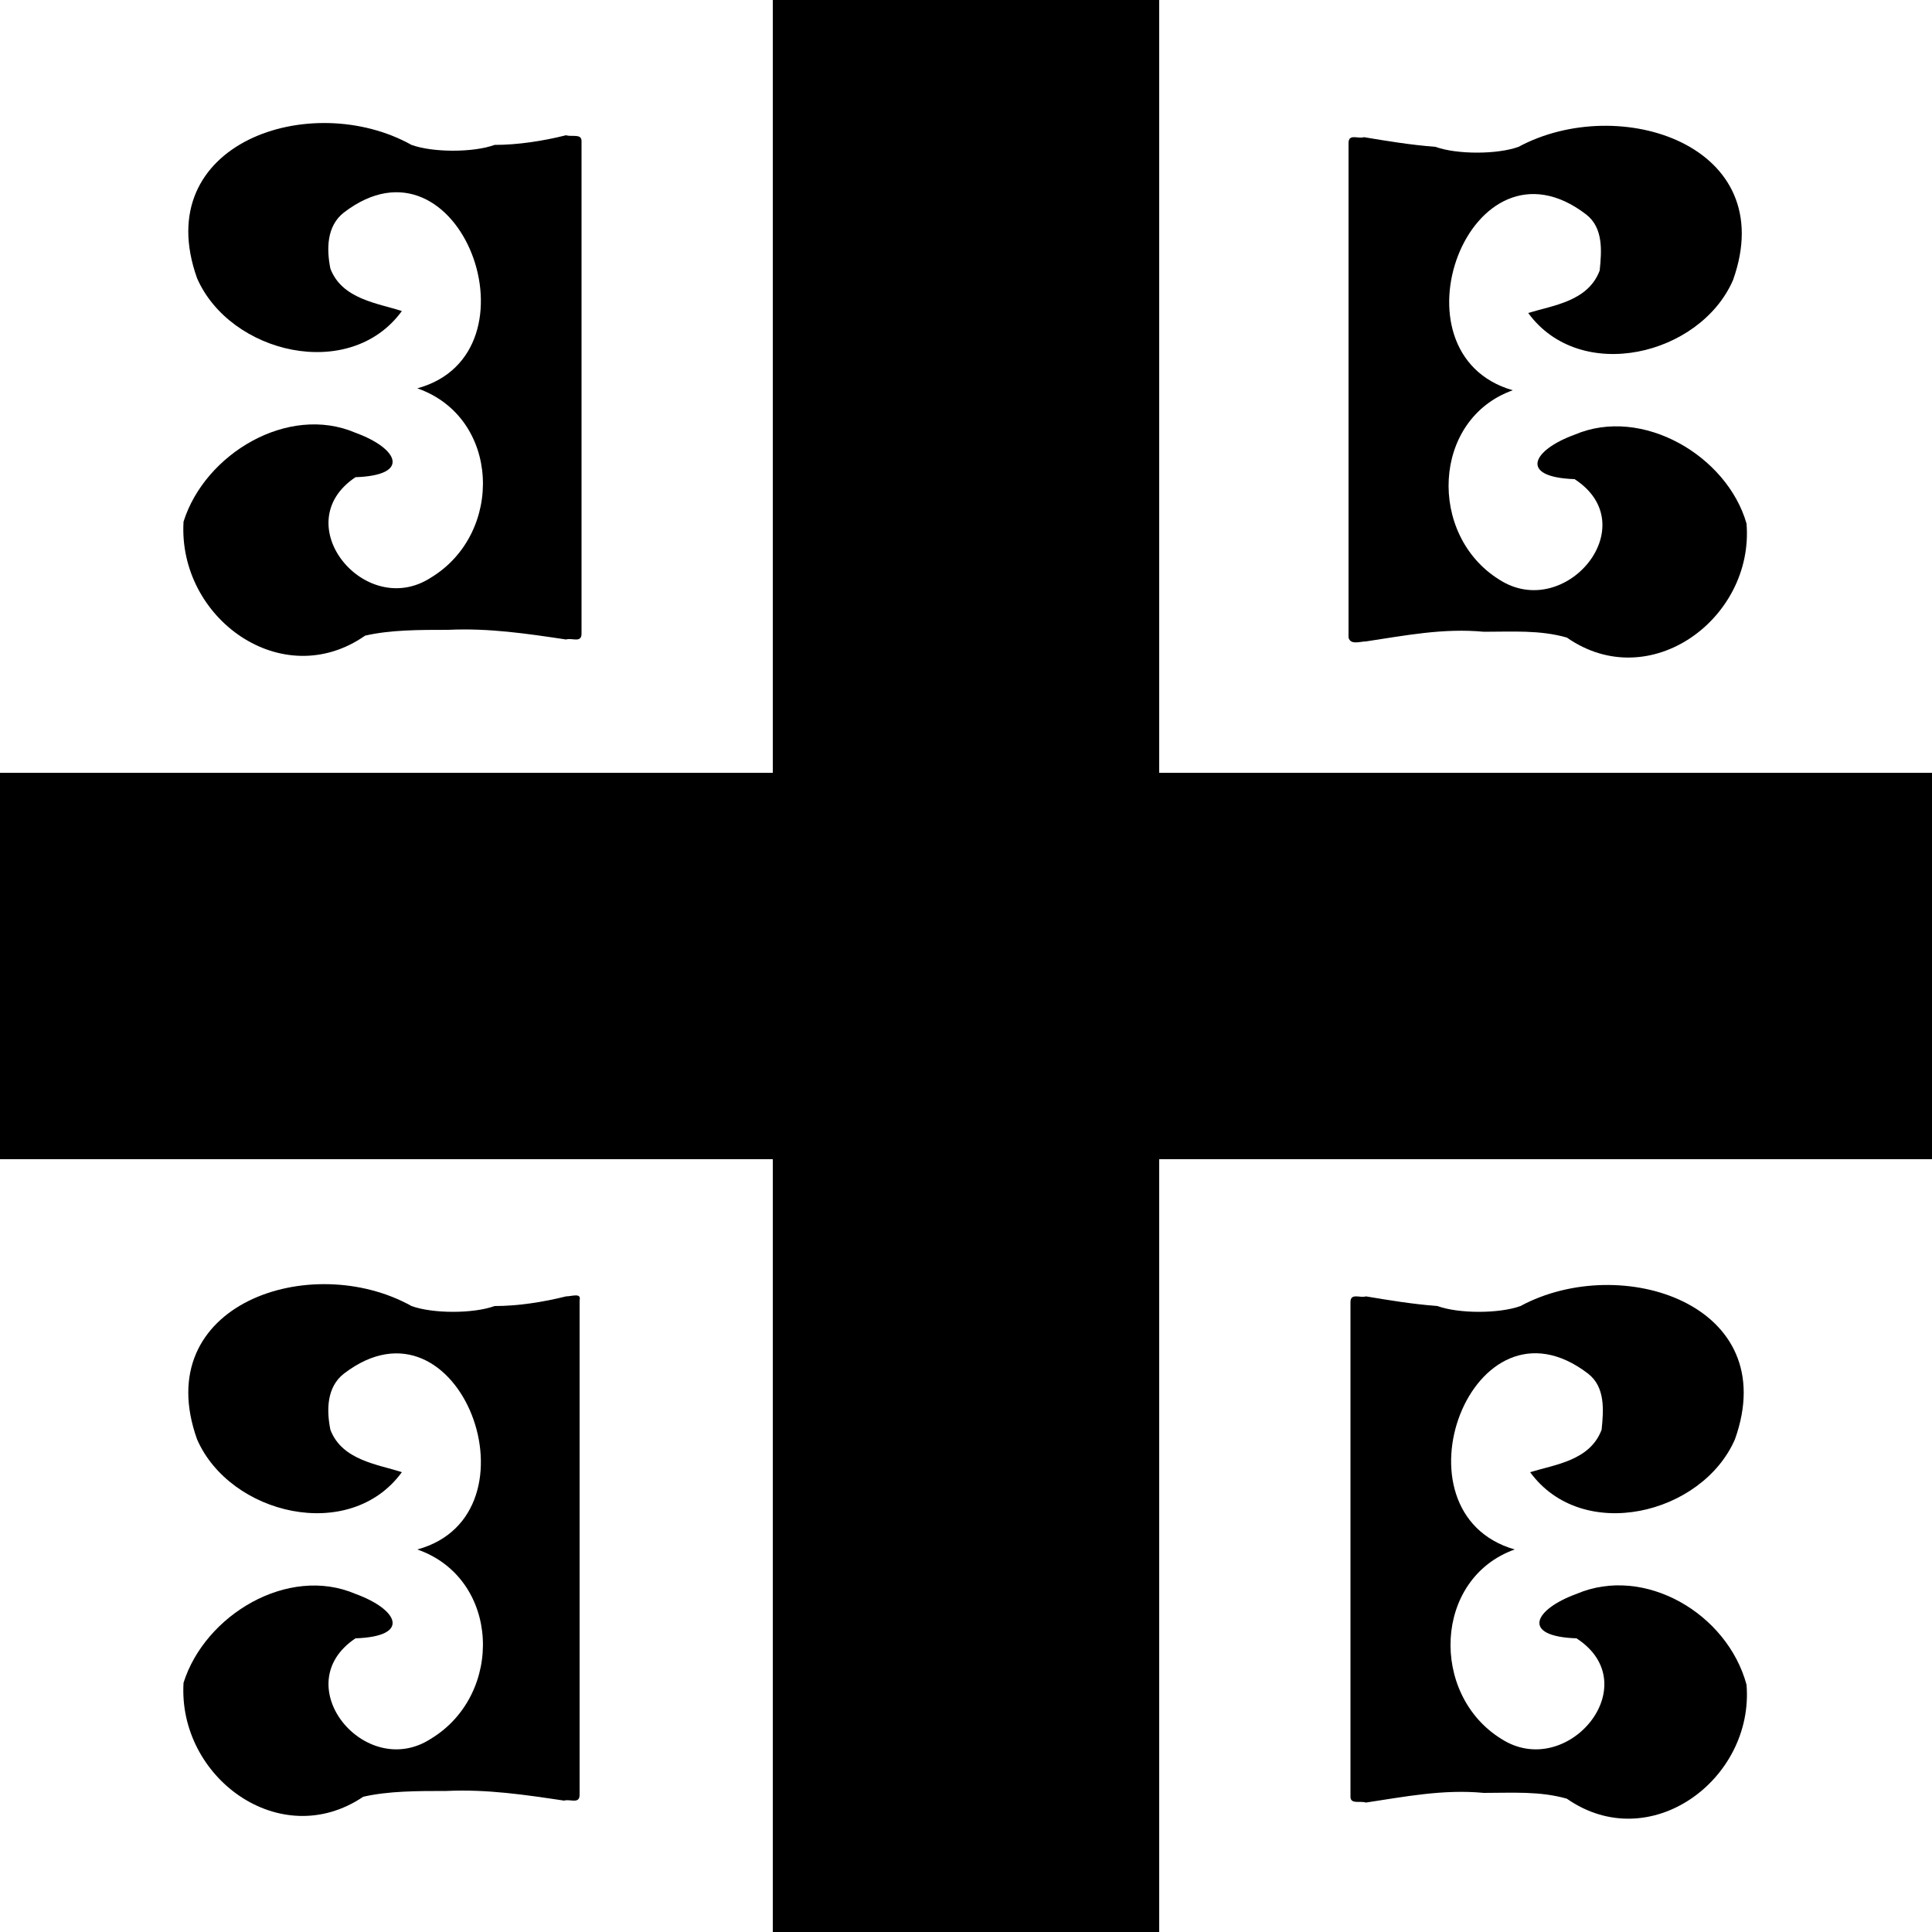 <?xml version="1.0" encoding="utf-8"?>
<!-- Generator: Adobe Illustrator 21.0.0, SVG Export Plug-In . SVG Version: 6.00 Build 0)  -->
<svg version="1.1" id="Layer_1" xmlns="http://www.w3.org/2000/svg" xmlns:xlink="http://www.w3.org/1999/xlink" x="0px" y="0px"
	 viewBox="0 0 100 100" style="enable-background:new 0 0 100 100;" xml:space="preserve">
<polygon points="60,40 60,0 40,0 40,40 0,40 0,60 40,60 40,100 60,100 60,60 100,60 100,40 "/>
<path d="M70.7,33.2c2-0.3,4-0.7,6.1-0.5c1.5,0,2.9-0.1,4.3,0.3c4.3,3,9.7-1,9.3-5.9c-1-3.5-5.4-6.1-8.9-4.6c-2.2,0.8-2.9,2.2,0,2.3
	c3.7,2.4-0.5,7.4-3.9,5.2c-3.7-2.3-3.5-8.3,0.7-9.8c-6.6-1.9-2.2-13.7,3.8-9.1c0.9,0.7,0.8,1.9,0.7,2.9c-0.6,1.6-2.4,1.8-3.7,2.2
	c2.7,3.7,8.9,2.2,10.6-1.7c2.5-7-5.9-9.7-11.1-6.9c-1.1,0.4-3.2,0.4-4.3,0c-1.3-0.1-2.5-0.3-3.7-0.5c-0.3,0.1-0.8-0.2-0.8,0.3v25.6
	C69.9,33.4,70.4,33.2,70.7,33.2z"/>
<path d="M18.9,32.9c1.3-0.3,2.8-0.3,4.3-0.3c2.1-0.1,4.1,0.2,6.1,0.5c0.3-0.1,0.8,0.2,0.8-0.3V7.3c0-0.4-0.5-0.2-0.8-0.3
	c-1.2,0.3-2.5,0.5-3.7,0.5c-1.1,0.4-3.2,0.4-4.3,0h0c-5.2-2.9-13.6-0.1-11.1,6.9c1.7,3.9,7.9,5.4,10.6,1.7c-1.2-0.4-3.1-0.6-3.7-2.2
	c-0.2-1-0.2-2.2,0.7-2.9c6-4.6,10.4,7.3,3.8,9.1c4.3,1.5,4.5,7.5,0.7,9.8c-3.4,2.2-7.5-2.8-3.9-5.2c2.9-0.1,2.2-1.5,0-2.3
	c-3.5-1.5-7.8,1.1-8.9,4.6C9.2,32,14.6,35.9,18.9,32.9z"/>
<path d="M81.6,82.5c-2.2,0.8-2.9,2.2,0,2.3c3.7,2.4-0.5,7.4-3.9,5.2c-3.7-2.3-3.5-8.3,0.7-9.8c-6.6-1.9-2.2-13.7,3.8-9.1
	c0.9,0.7,0.8,1.9,0.7,2.9c-0.6,1.6-2.4,1.8-3.7,2.2c2.7,3.7,8.9,2.2,10.6-1.7c2.5-7-5.9-9.7-11.1-6.9c-1.1,0.4-3.2,0.4-4.3,0
	c-1.3-0.1-2.5-0.3-3.7-0.5c-0.3,0.1-0.8-0.2-0.8,0.3v25.6c0,0.4,0.5,0.2,0.8,0.3c2-0.3,4-0.7,6.1-0.5c1.5,0,2.9-0.1,4.3,0.3
	c4.3,3,9.7-1,9.3-5.9C89.4,83.5,85.1,81,81.6,82.5z"/>
<path d="M29.3,67.1c-1.2,0.3-2.5,0.5-3.7,0.5c-1.1,0.4-3.2,0.4-4.3,0h0c-5.2-2.9-13.6-0.1-11.1,6.9c1.7,3.9,7.9,5.4,10.6,1.7
	c-1.2-0.4-3.1-0.6-3.7-2.2c-0.2-1-0.2-2.2,0.7-2.9c6-4.6,10.4,7.3,3.8,9.1c4.3,1.5,4.5,7.5,0.7,9.8c-3.4,2.2-7.5-2.8-3.9-5.2
	c2.9-0.1,2.2-1.5,0-2.3c-3.5-1.5-7.8,1.1-8.9,4.6c-0.3,4.9,5,8.8,9.3,5.9c1.3-0.3,2.8-0.3,4.3-0.3c2.1-0.1,4.1,0.2,6.1,0.5
	c0.3-0.1,0.8,0.2,0.8-0.3V67.3C30.1,66.9,29.6,67.1,29.3,67.1z"/>
</svg>
